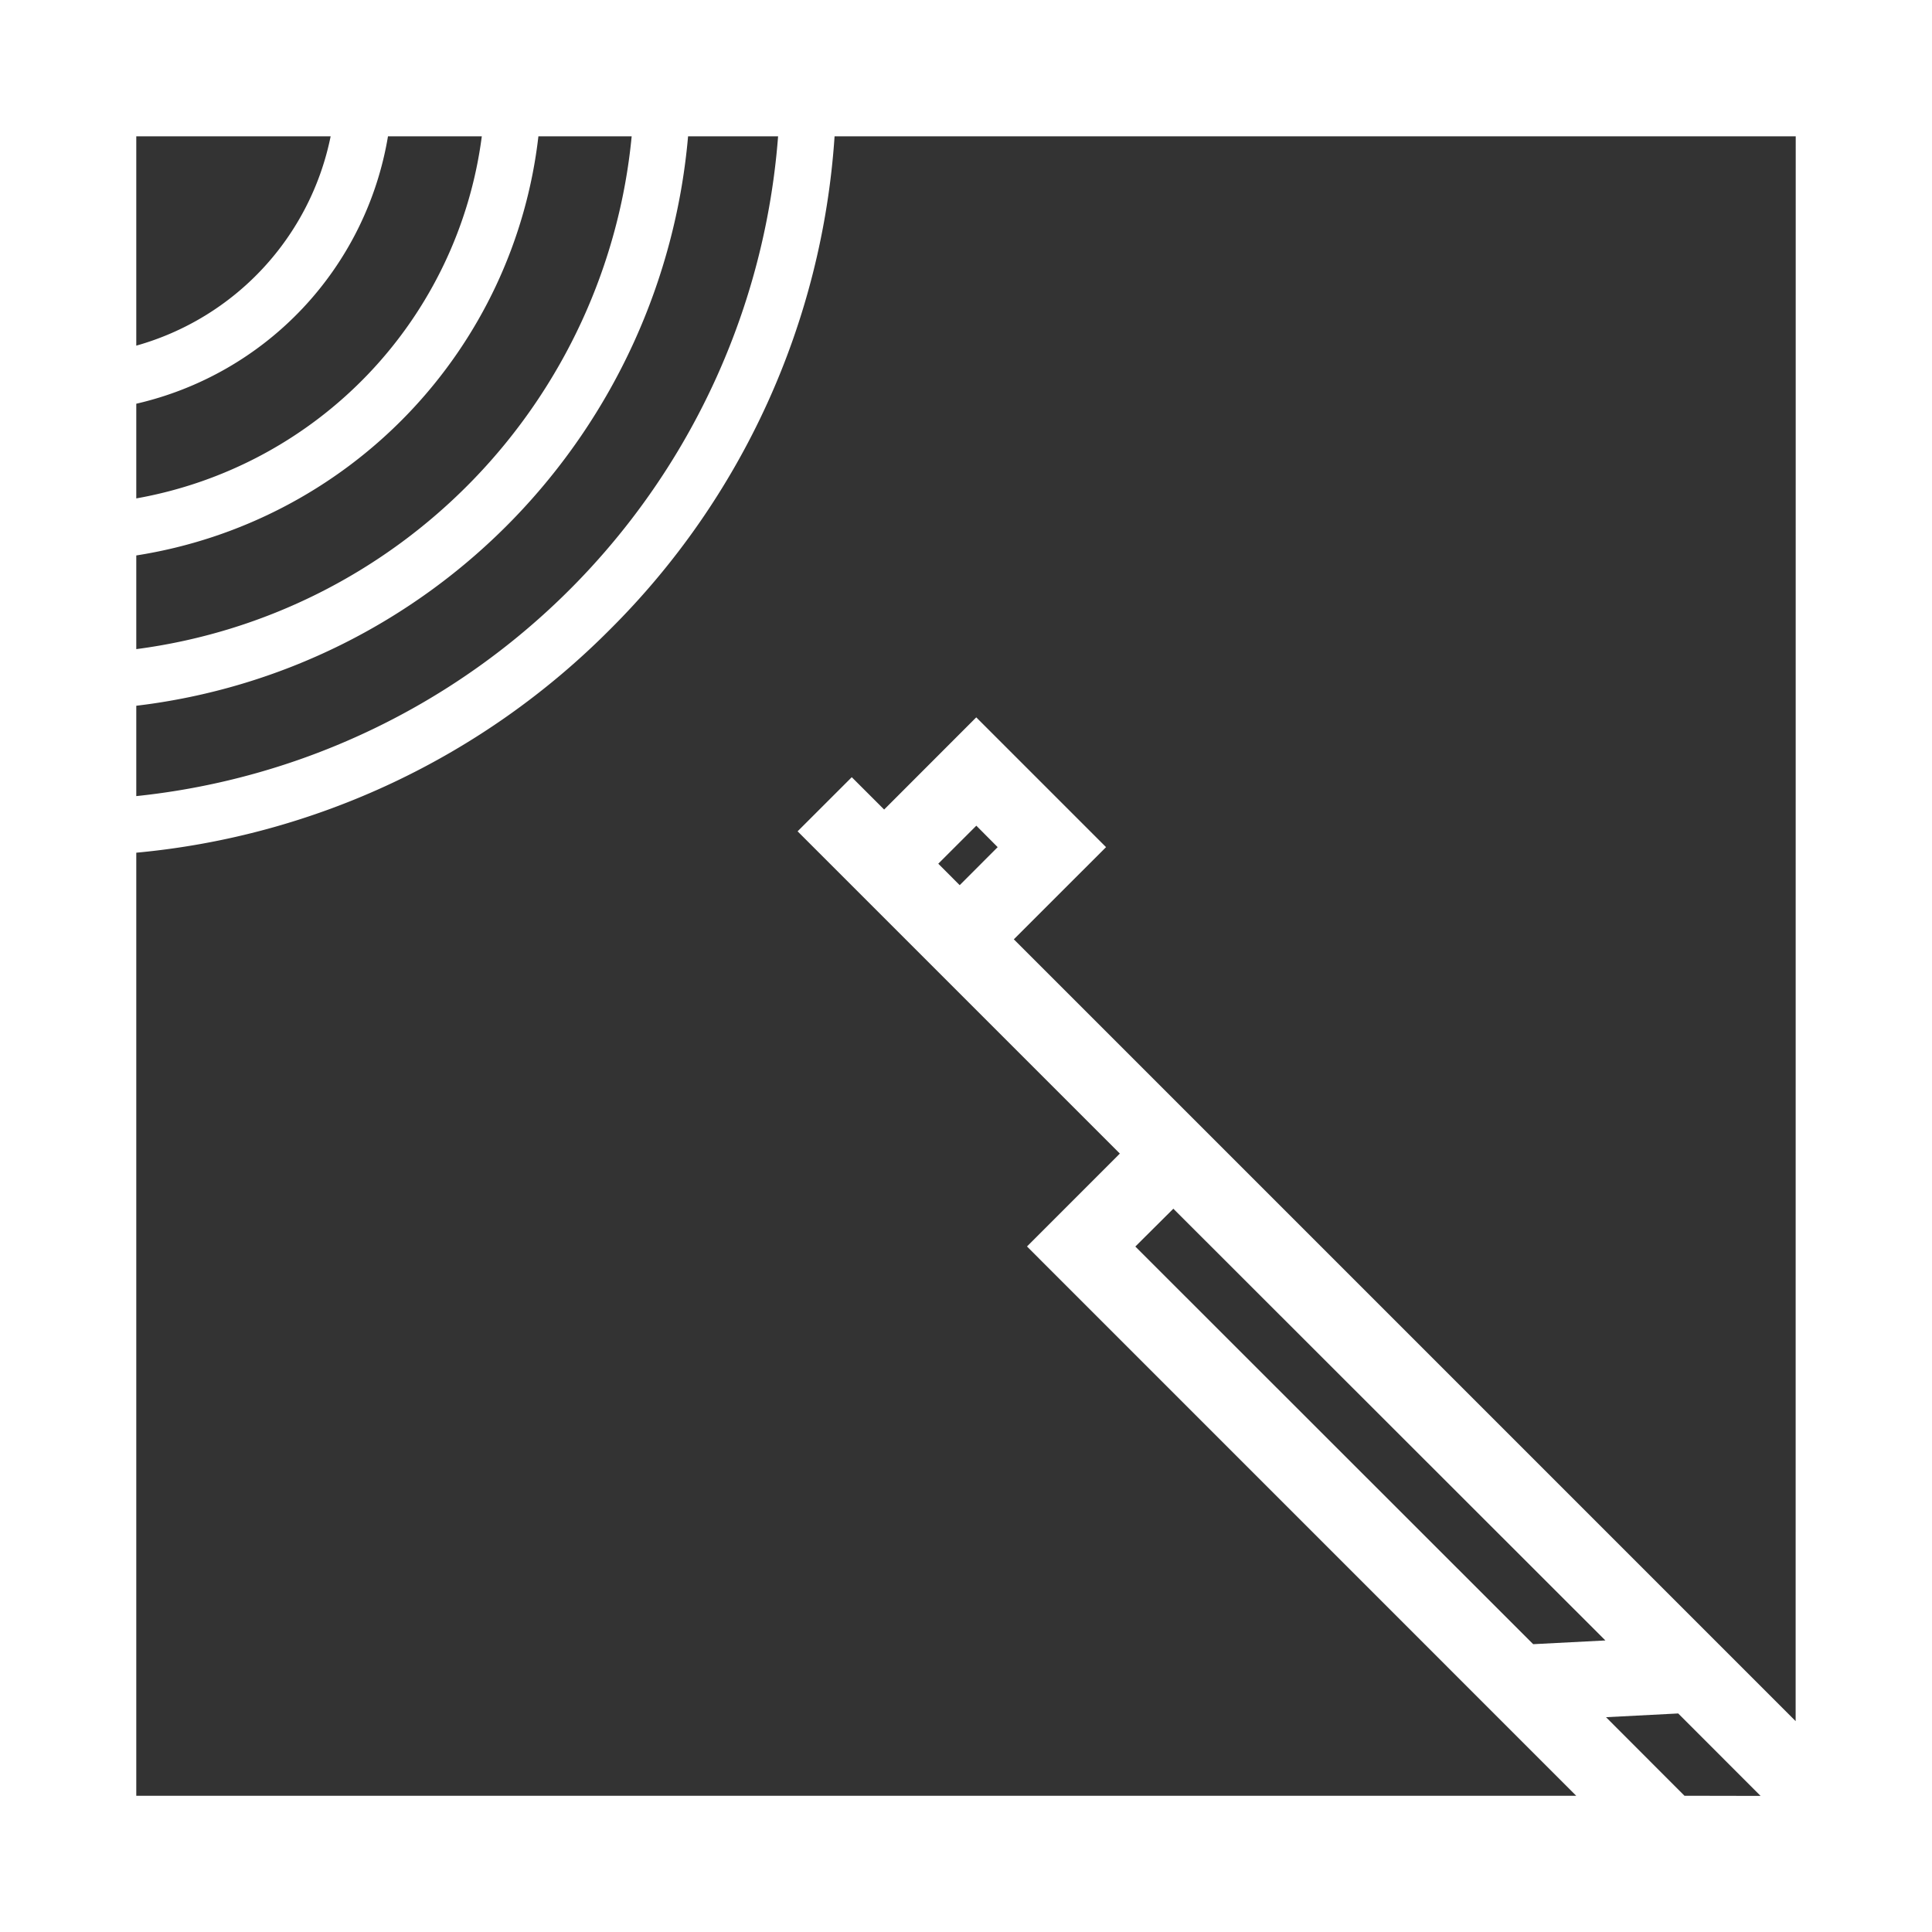 <svg xmlns="http://www.w3.org/2000/svg" xmlns:xlink="http://www.w3.org/1999/xlink" width="51.788" height="51.789" viewBox="0 0 51.788 51.789"><rect x="0" y="0" width="51.788" height="51.789" fill="#333333" stroke="none"/><defs><style>.a{fill:#fff;}.b{clip-path:url(#a);}.c{fill:#161615;}</style><clipPath id="a"><rect class="a" width="51.788" height="51.789"/></clipPath></defs><g transform="translate(0)"><g class="b" transform="translate(0)"><path class="a" d="M0,51.789H51.788V0H0ZM3.653,3.654h5.21a7.34,7.34,0,0,1-5.21,5.611Zm0,7.168A8.853,8.853,0,0,0,10.4,3.654h2.515A11.34,11.34,0,0,1,3.653,13.36Zm0,4.067A12.852,12.852,0,0,0,14.432,3.654h2.5A15.338,15.338,0,0,1,3.653,17.4Zm0,4.029A16.847,16.847,0,0,0,18.444,3.654h2.413A19.258,19.258,0,0,1,3.653,21.34Zm41.5,29.218L43.05,46.03l1.935-.1h0l2.208,2.21Zm2.98-2L28.868,26.87l-1.692-1.691,2.472-2.471-3.479-3.479L23.7,21.7l-.868-.867-1.452,1.451,6.038,6.038,2.6,2.6-2.489,2.49L42.251,48.136H3.653V22.857a20.579,20.579,0,0,0,12.695-5.981A20.577,20.577,0,0,0,22.371,3.654H48.135Zm-5.1-2.163-1.935.1L30.433,33.414,31.452,32.4ZM26.743,22.708l-1.018,1.019h0l-.574-.575,1.02-1.019Z"/><line class="c" y2="1.515" transform="translate(0 21.365)"/><line class="c" y2="1.518" transform="translate(0 17.432)"/><line class="c" y2="1.544" transform="translate(0 9.337)"/><line class="c" y2="1.524" transform="translate(0 13.406)"/></g></g></svg>